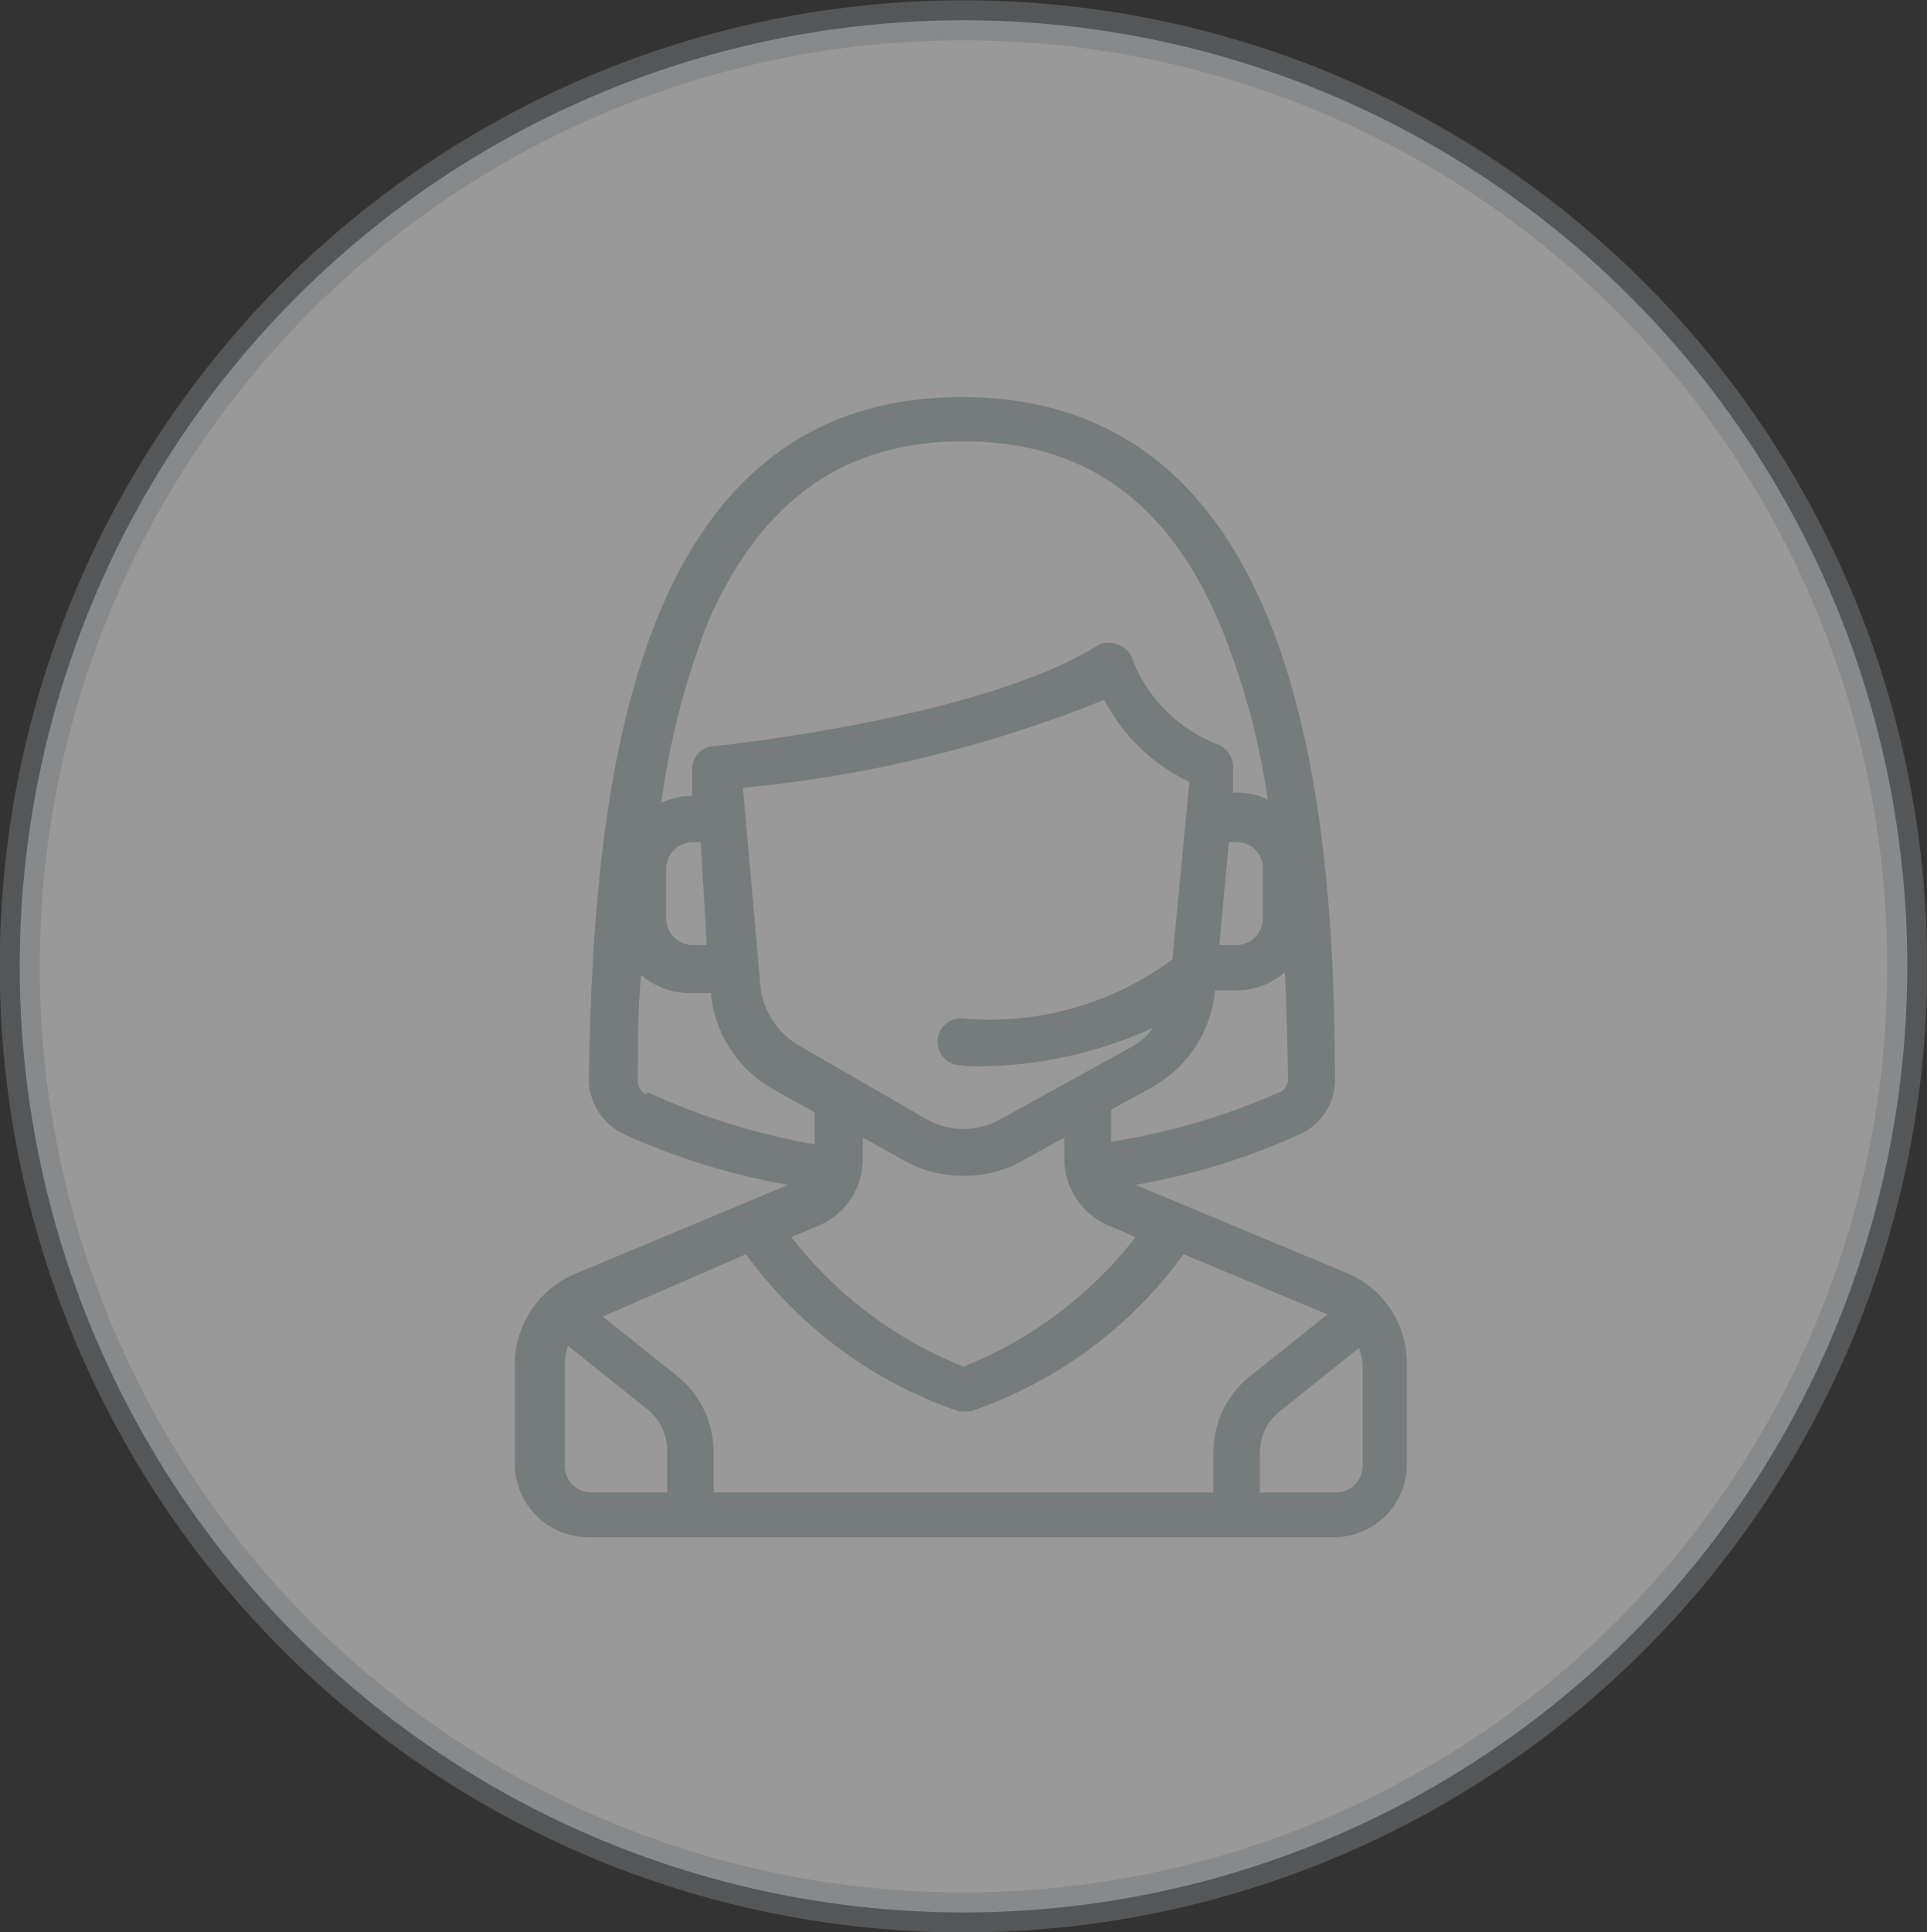 <svg xmlns="http://www.w3.org/2000/svg" viewBox="0 0 36.16 36.25"><rect x="0" y="0" width="36.16" height="36.25" fill="#333333" stroke="none"/><defs><style>.cls-1{fill:#fff;stroke:#767b7c;stroke-miterlimit:10;stroke-width:0.75px;opacity:0.5;}.cls-2{fill:#767b7c;}</style></defs><title>macy</title><g id="Layer_2" data-name="Layer 2"><g id="Layer_1-2" data-name="Layer 1"><ellipse class="cls-1" cx="18.08" cy="18.13" rx="17.71" ry="17.75"/><path class="cls-2" d="M25.31,23.9l-4-1.67a12.68,12.68,0,0,0,3.08-.95,1.11,1.11,0,0,0,.66-1c0-5.51-.8-12.83-7-12.83s-6.92,7.32-7,12.83a1.15,1.15,0,0,0,.66,1,12.82,12.82,0,0,0,3.08.95l-4,1.67a1.85,1.85,0,0,0-1.13,1.7v1.87a1.38,1.38,0,0,0,1.37,1.37h14a1.37,1.37,0,0,0,1.37-1.37V25.6A1.83,1.83,0,0,0,25.31,23.9Zm-1.14-3.65a.26.26,0,0,1-.16.24,12.53,12.53,0,0,1-3.16.93v-.6l.78-.43a2.32,2.32,0,0,0,1.17-1.81v0h.41a1.37,1.37,0,0,0,.9-.34C24.14,18.86,24.16,19.54,24.17,20.25ZM18.08,20a7.91,7.91,0,0,0,3.56-.72,1.24,1.24,0,0,1-.44.38L18.77,21a1.41,1.41,0,0,1-1.38,0L15,19.62a1.46,1.46,0,0,1-.73-1.12l-.33-3.72a24.16,24.16,0,0,0,6.78-1.65,3.5,3.5,0,0,0,1.6,1.54L22,18a5.75,5.75,0,0,1-3.9,1.11.44.44,0,1,0,0,.87Zm4.8-2.27.18-1.93h.15a.49.49,0,0,1,.49.5v.93a.5.5,0,0,1-.49.5Zm-9.62-6c1-2.33,2.56-3.45,4.82-3.45s3.84,1.12,4.82,3.45A14,14,0,0,1,23.79,15a1.41,1.41,0,0,0-.58-.13h-.07l0-.45a.47.47,0,0,0-.3-.46,2.79,2.79,0,0,1-1.59-1.59.41.41,0,0,0-.26-.27.46.46,0,0,0-.38,0C18.44,13.48,13.43,14,13.38,14a.43.43,0,0,0-.39.48l0,.45H13a1.45,1.45,0,0,0-.59.13A14.49,14.49,0,0,1,13.26,11.74Zm0,6H13a.5.5,0,0,1-.5-.5v-.93a.5.5,0,0,1,.5-.5h.15Zm-1.13,2.8a.26.26,0,0,1-.16-.24c0-.71,0-1.39.06-2a1.38,1.38,0,0,0,.91.34h.4v0a2.31,2.31,0,0,0,1.18,1.81l.77.43v.6A12.66,12.66,0,0,1,12.15,20.49ZM15.35,23a1.36,1.36,0,0,0,.84-1.26v-.4l.77.43a2.26,2.26,0,0,0,1.12.29,2.23,2.23,0,0,0,1.12-.29l.77-.43v.4A1.37,1.37,0,0,0,20.82,23l.49.21a7.72,7.72,0,0,1-3.23,2.43,7.69,7.69,0,0,1-3.23-2.43Zm-2.83,5H11.09a.49.49,0,0,1-.49-.49V25.6a1,1,0,0,1,.06-.35l1.5,1.2a1,1,0,0,1,.36.76Zm10.25-.75V28H13.39v-.75a1.83,1.83,0,0,0-.69-1.44l-1.39-1.11L14,23.53h0a8.2,8.2,0,0,0,4,2.95h.21a8.2,8.2,0,0,0,4-2.95h0l2.7,1.13-1.39,1.11A1.83,1.83,0,0,0,22.77,27.21Zm2.8.26a.5.5,0,0,1-.5.49H23.64v-.75a1,1,0,0,1,.36-.76l1.5-1.2a1,1,0,0,1,.07.35Z"/></g></g></svg>